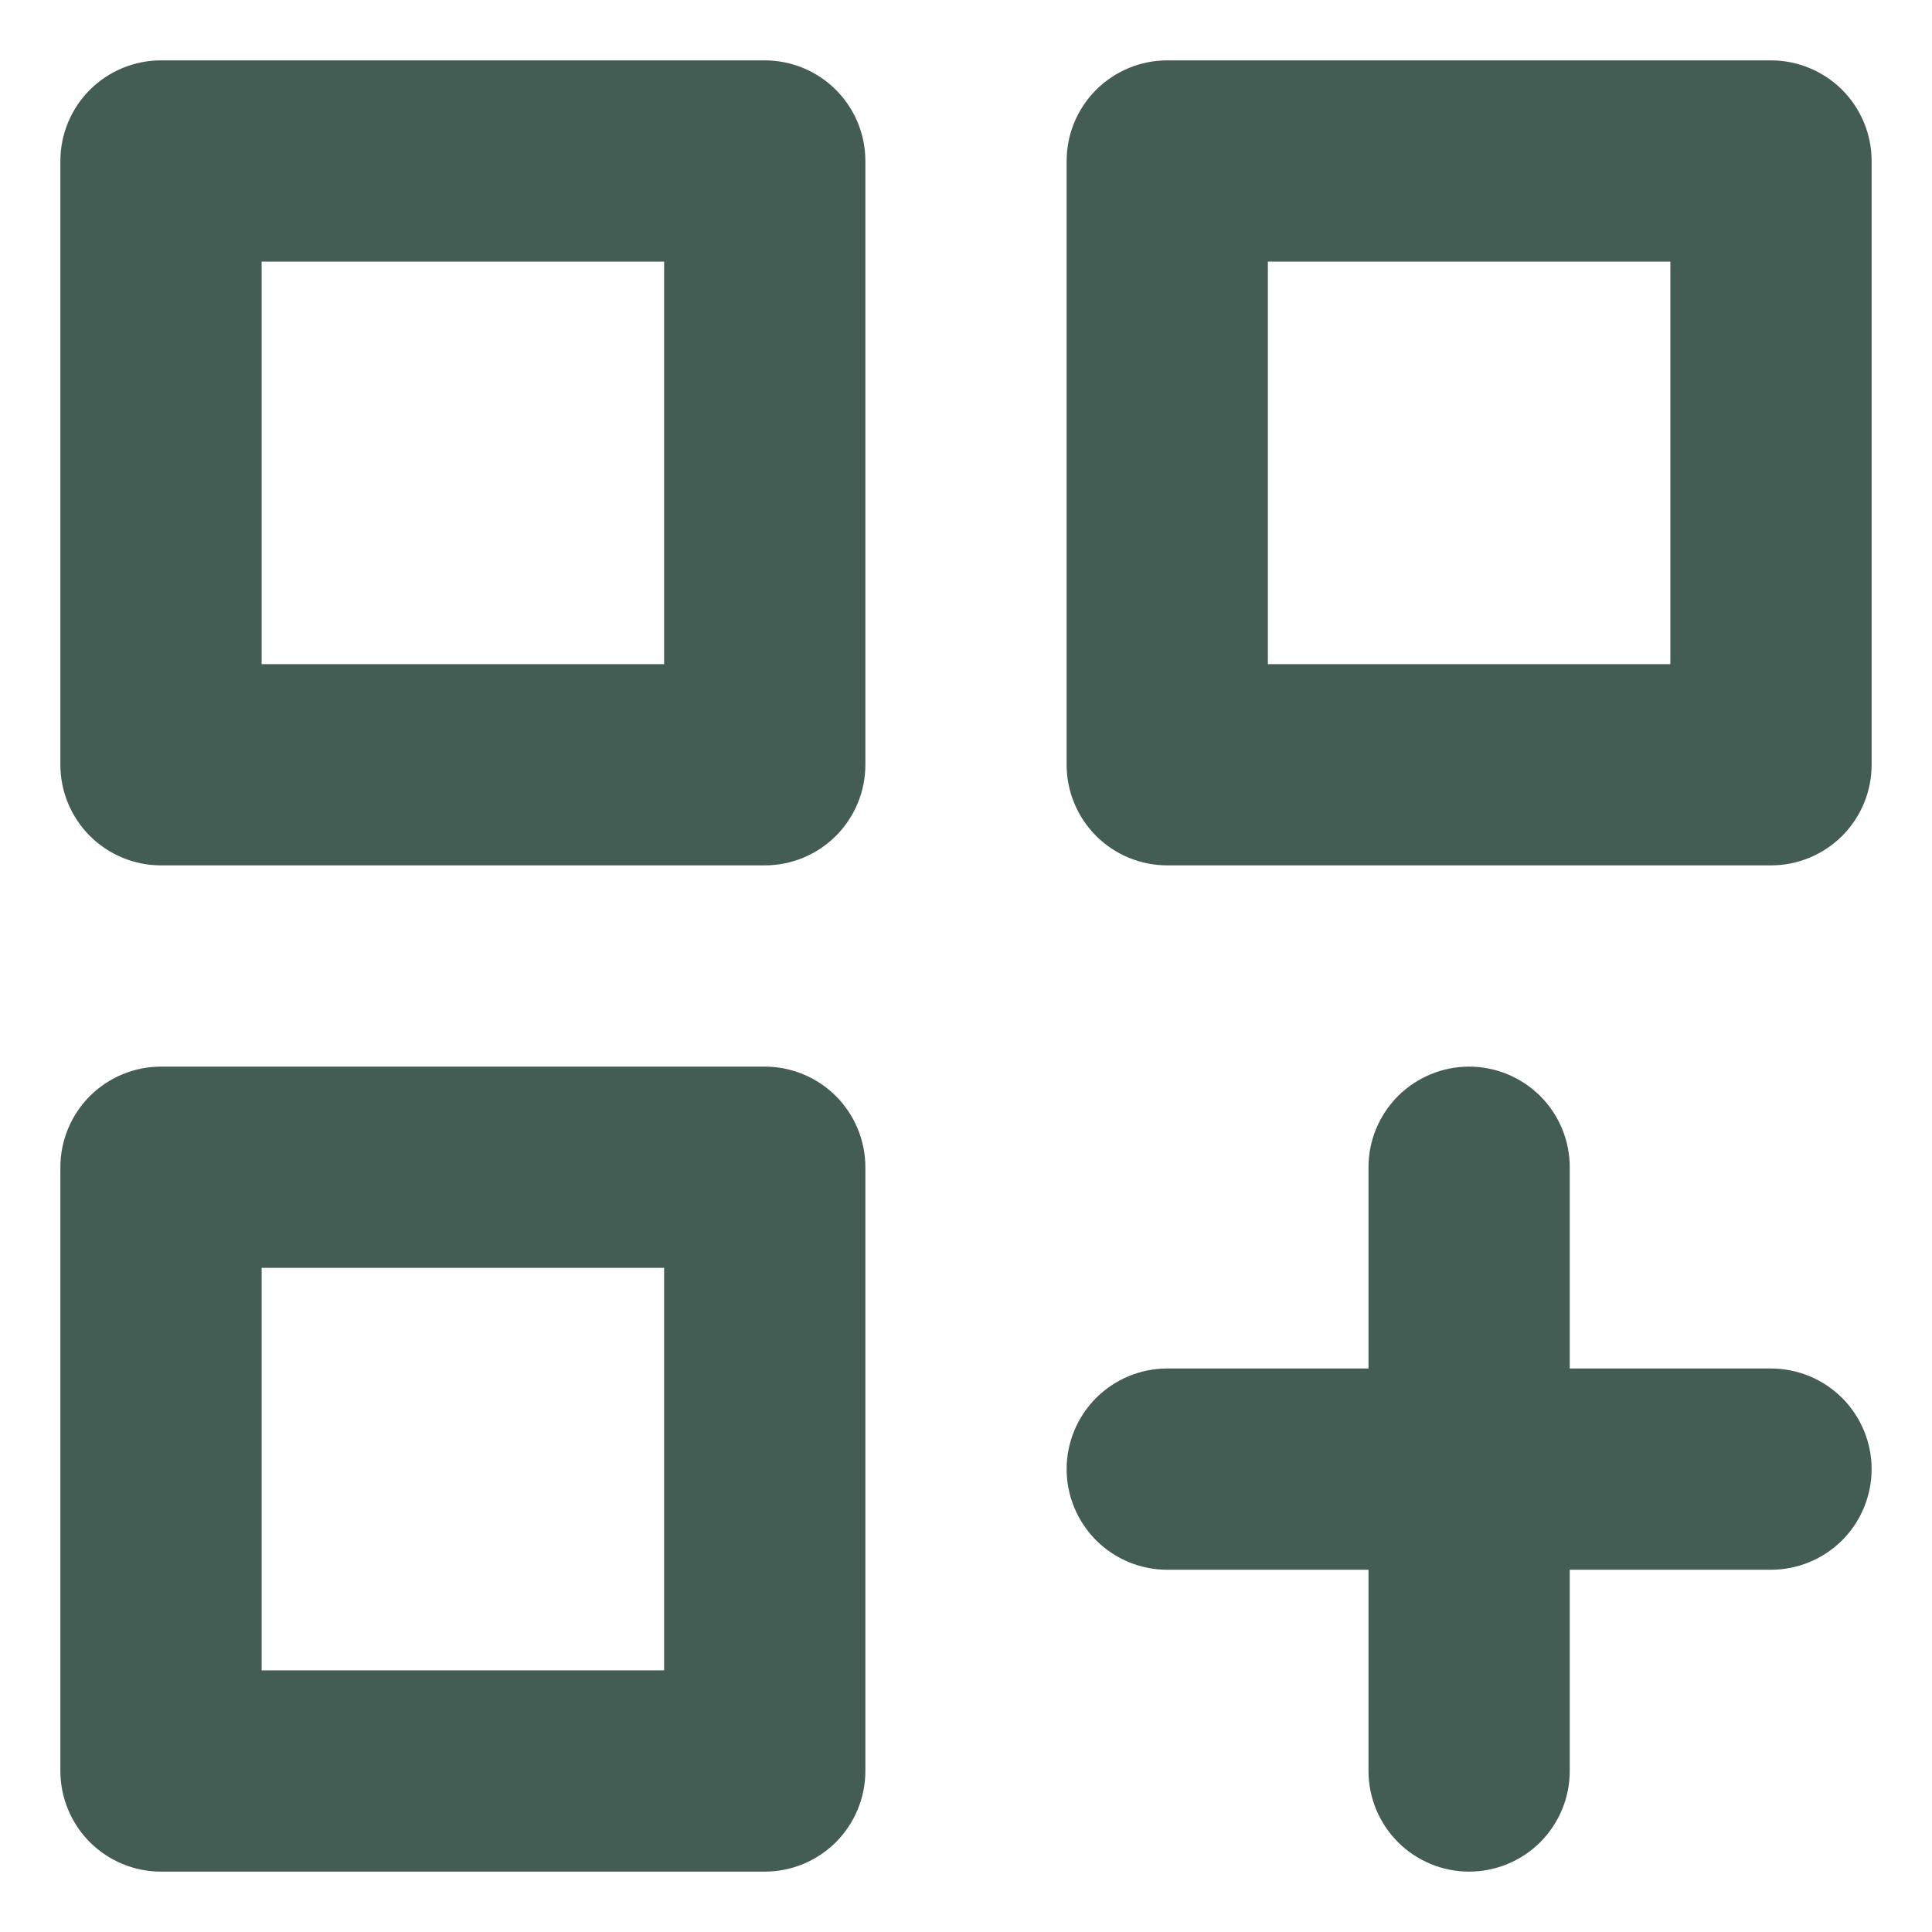 <svg width="24" height="24" viewBox="0 0 24 24" fill="none" xmlns="http://www.w3.org/2000/svg">
<path d="M9.5 13.25H2C1.668 13.25 1.351 13.382 1.116 13.616C0.882 13.851 0.75 14.168 0.75 14.5V22C0.75 22.331 0.882 22.649 1.116 22.884C1.351 23.118 1.668 23.25 2 23.25H9.5C9.832 23.25 10.149 23.118 10.384 22.884C10.618 22.649 10.75 22.331 10.75 22V14.5C10.75 14.168 10.618 13.851 10.384 13.616C10.149 13.382 9.832 13.25 9.5 13.25ZM8.25 20.75H3.25V15.75H8.25V20.75ZM22 0.75H14.5C14.168 0.75 13.851 0.882 13.616 1.116C13.382 1.351 13.25 1.668 13.25 2V9.5C13.25 9.832 13.382 10.149 13.616 10.384C13.851 10.618 14.168 10.75 14.5 10.75H22C22.331 10.75 22.649 10.618 22.884 10.384C23.118 10.149 23.25 9.832 23.25 9.5V2C23.25 1.668 23.118 1.351 22.884 1.116C22.649 0.882 22.331 0.75 22 0.75ZM20.75 8.25H15.75V3.25H20.75V8.25ZM22 17H19.5V14.5C19.5 14.168 19.368 13.851 19.134 13.616C18.899 13.382 18.581 13.25 18.25 13.25C17.919 13.25 17.601 13.382 17.366 13.616C17.132 13.851 17 14.168 17 14.5V17H14.5C14.168 17 13.851 17.132 13.616 17.366C13.382 17.601 13.25 17.919 13.25 18.25C13.25 18.581 13.382 18.899 13.616 19.134C13.851 19.368 14.168 19.5 14.5 19.5H17V22C17 22.331 17.132 22.649 17.366 22.884C17.601 23.118 17.919 23.25 18.25 23.25C18.581 23.25 18.899 23.118 19.134 22.884C19.368 22.649 19.5 22.331 19.5 22V19.5H22C22.331 19.5 22.649 19.368 22.884 19.134C23.118 18.899 23.25 18.581 23.25 18.25C23.25 17.919 23.118 17.601 22.884 17.366C22.649 17.132 22.331 17 22 17ZM9.5 0.75H2C1.668 0.75 1.351 0.882 1.116 1.116C0.882 1.351 0.75 1.668 0.75 2V9.5C0.75 9.832 0.882 10.149 1.116 10.384C1.351 10.618 1.668 10.75 2 10.75H9.5C9.832 10.75 10.149 10.618 10.384 10.384C10.618 10.149 10.75 9.832 10.75 9.5V2C10.75 1.668 10.618 1.351 10.384 1.116C10.149 0.882 9.832 0.75 9.5 0.75ZM8.25 8.25H3.25V3.25H8.25V8.25Z" fill="#445D54"/>
</svg>
